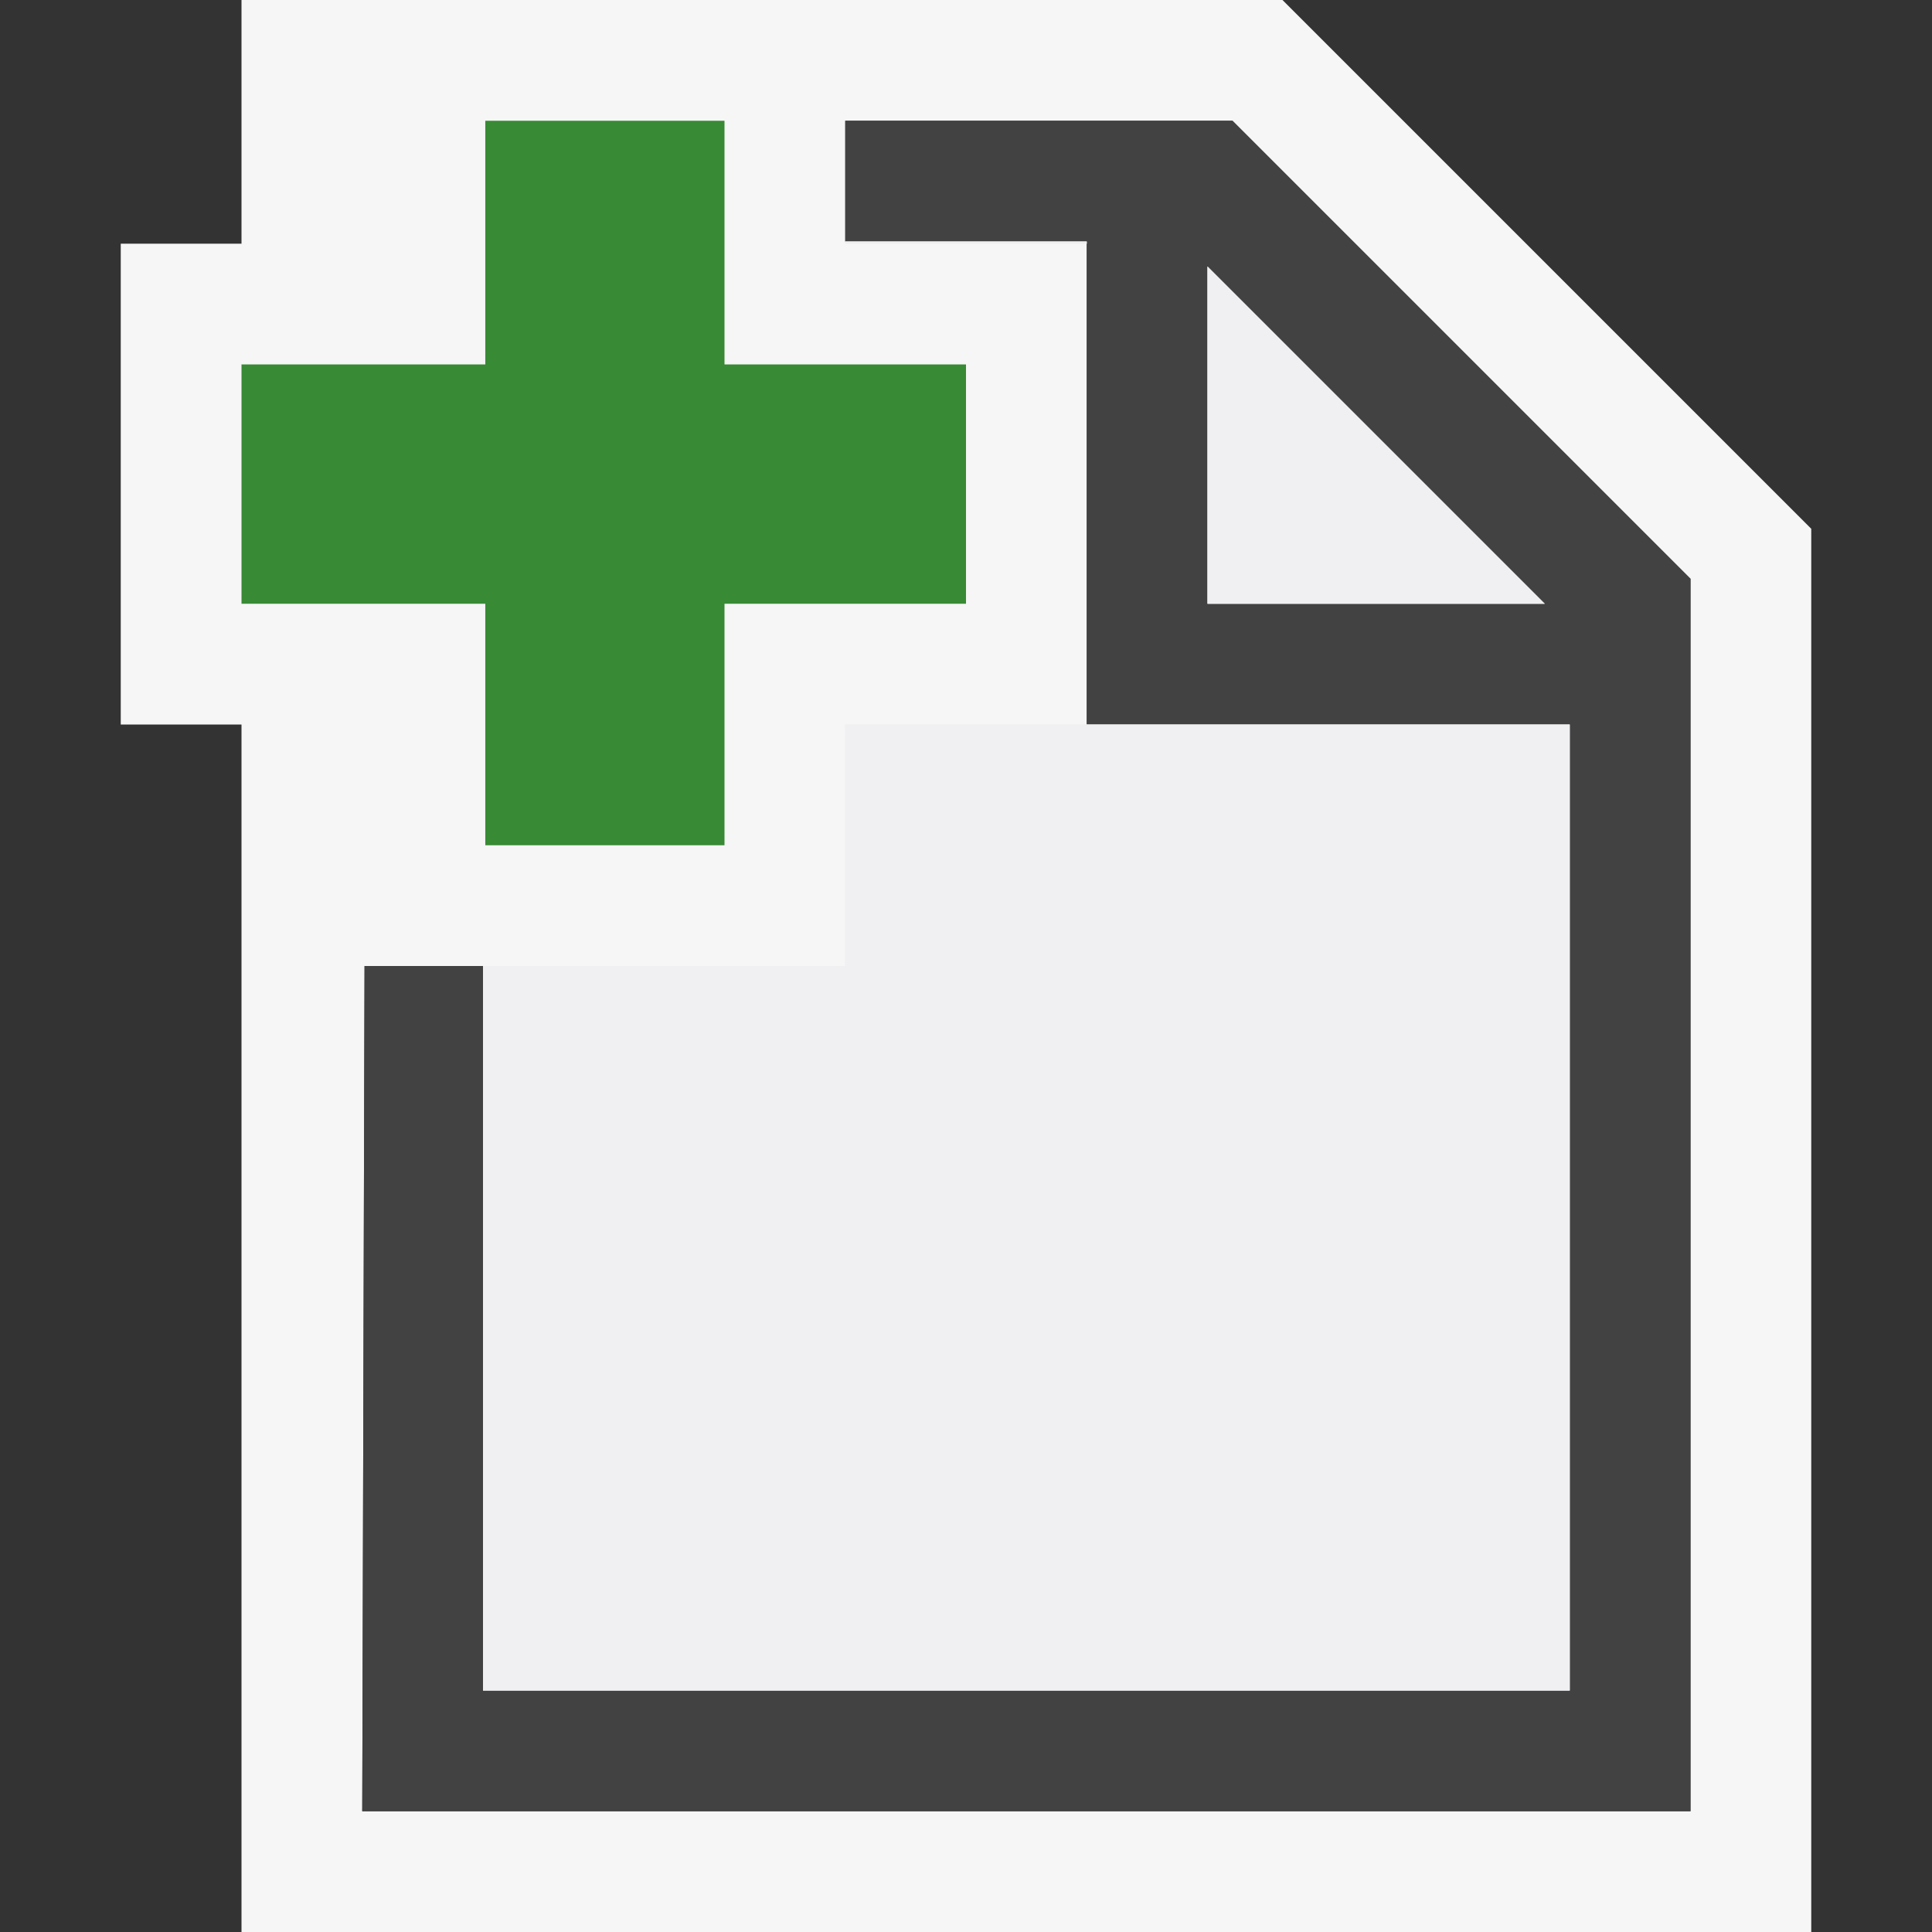 <svg xmlns="http://www.w3.org/2000/svg" viewBox="0 0 16 16"><rect x="0" y="0" width="16" height="16" fill="#333333" stroke="none"/><style>.icon-vs-out{fill:#f6f6f6}.icon-vs-bg{fill:#424242}.icon-vs-fg{fill:#f0eff1}.icon-vs-action-green{fill:#388a34}.icon-canvas-transparent_x0020_{opacity:0;fill:#f6f6f6}</style><path class="icon-canvas-transparent_x0020_" d="M16 16H0V0h16v16z" id="canvas"/><path class="icon-vs-out" d="M10.621 0H2v2.018H1V6h1v10h13V4.379z" id="outline"/><g id="iconBg"><path class="icon-vs-bg" d="M10.207 1H7v1h2v4h4v8H4V8h-.981L3 15h11V4.793L10.207 1zM10 5V2.207L12.793 5H10z"/><path class="icon-vs-bg" d="M10.207 1H7v1h2v4h4v8H4V8h-.981L3 15h11V4.793L10.207 1zM10 5V2.207L12.793 5H10z"/></g><g id="iconFg"><path class="icon-vs-fg" d="M7 2h2v.018H7zm3 .207V5h2.793zM9 6H7v2H4v6h9V6z"/><path class="icon-vs-fg" d="M7 2h2v.018H7zm3 .207V5h2.793zM9 6H7v2H4v6h9V6z"/></g><path class="icon-vs-action-green" d="M8 3.018H6V1H4.019v2.018H2V5h2.019v2H6V5h2V3.018z" id="colorAction"/></svg>